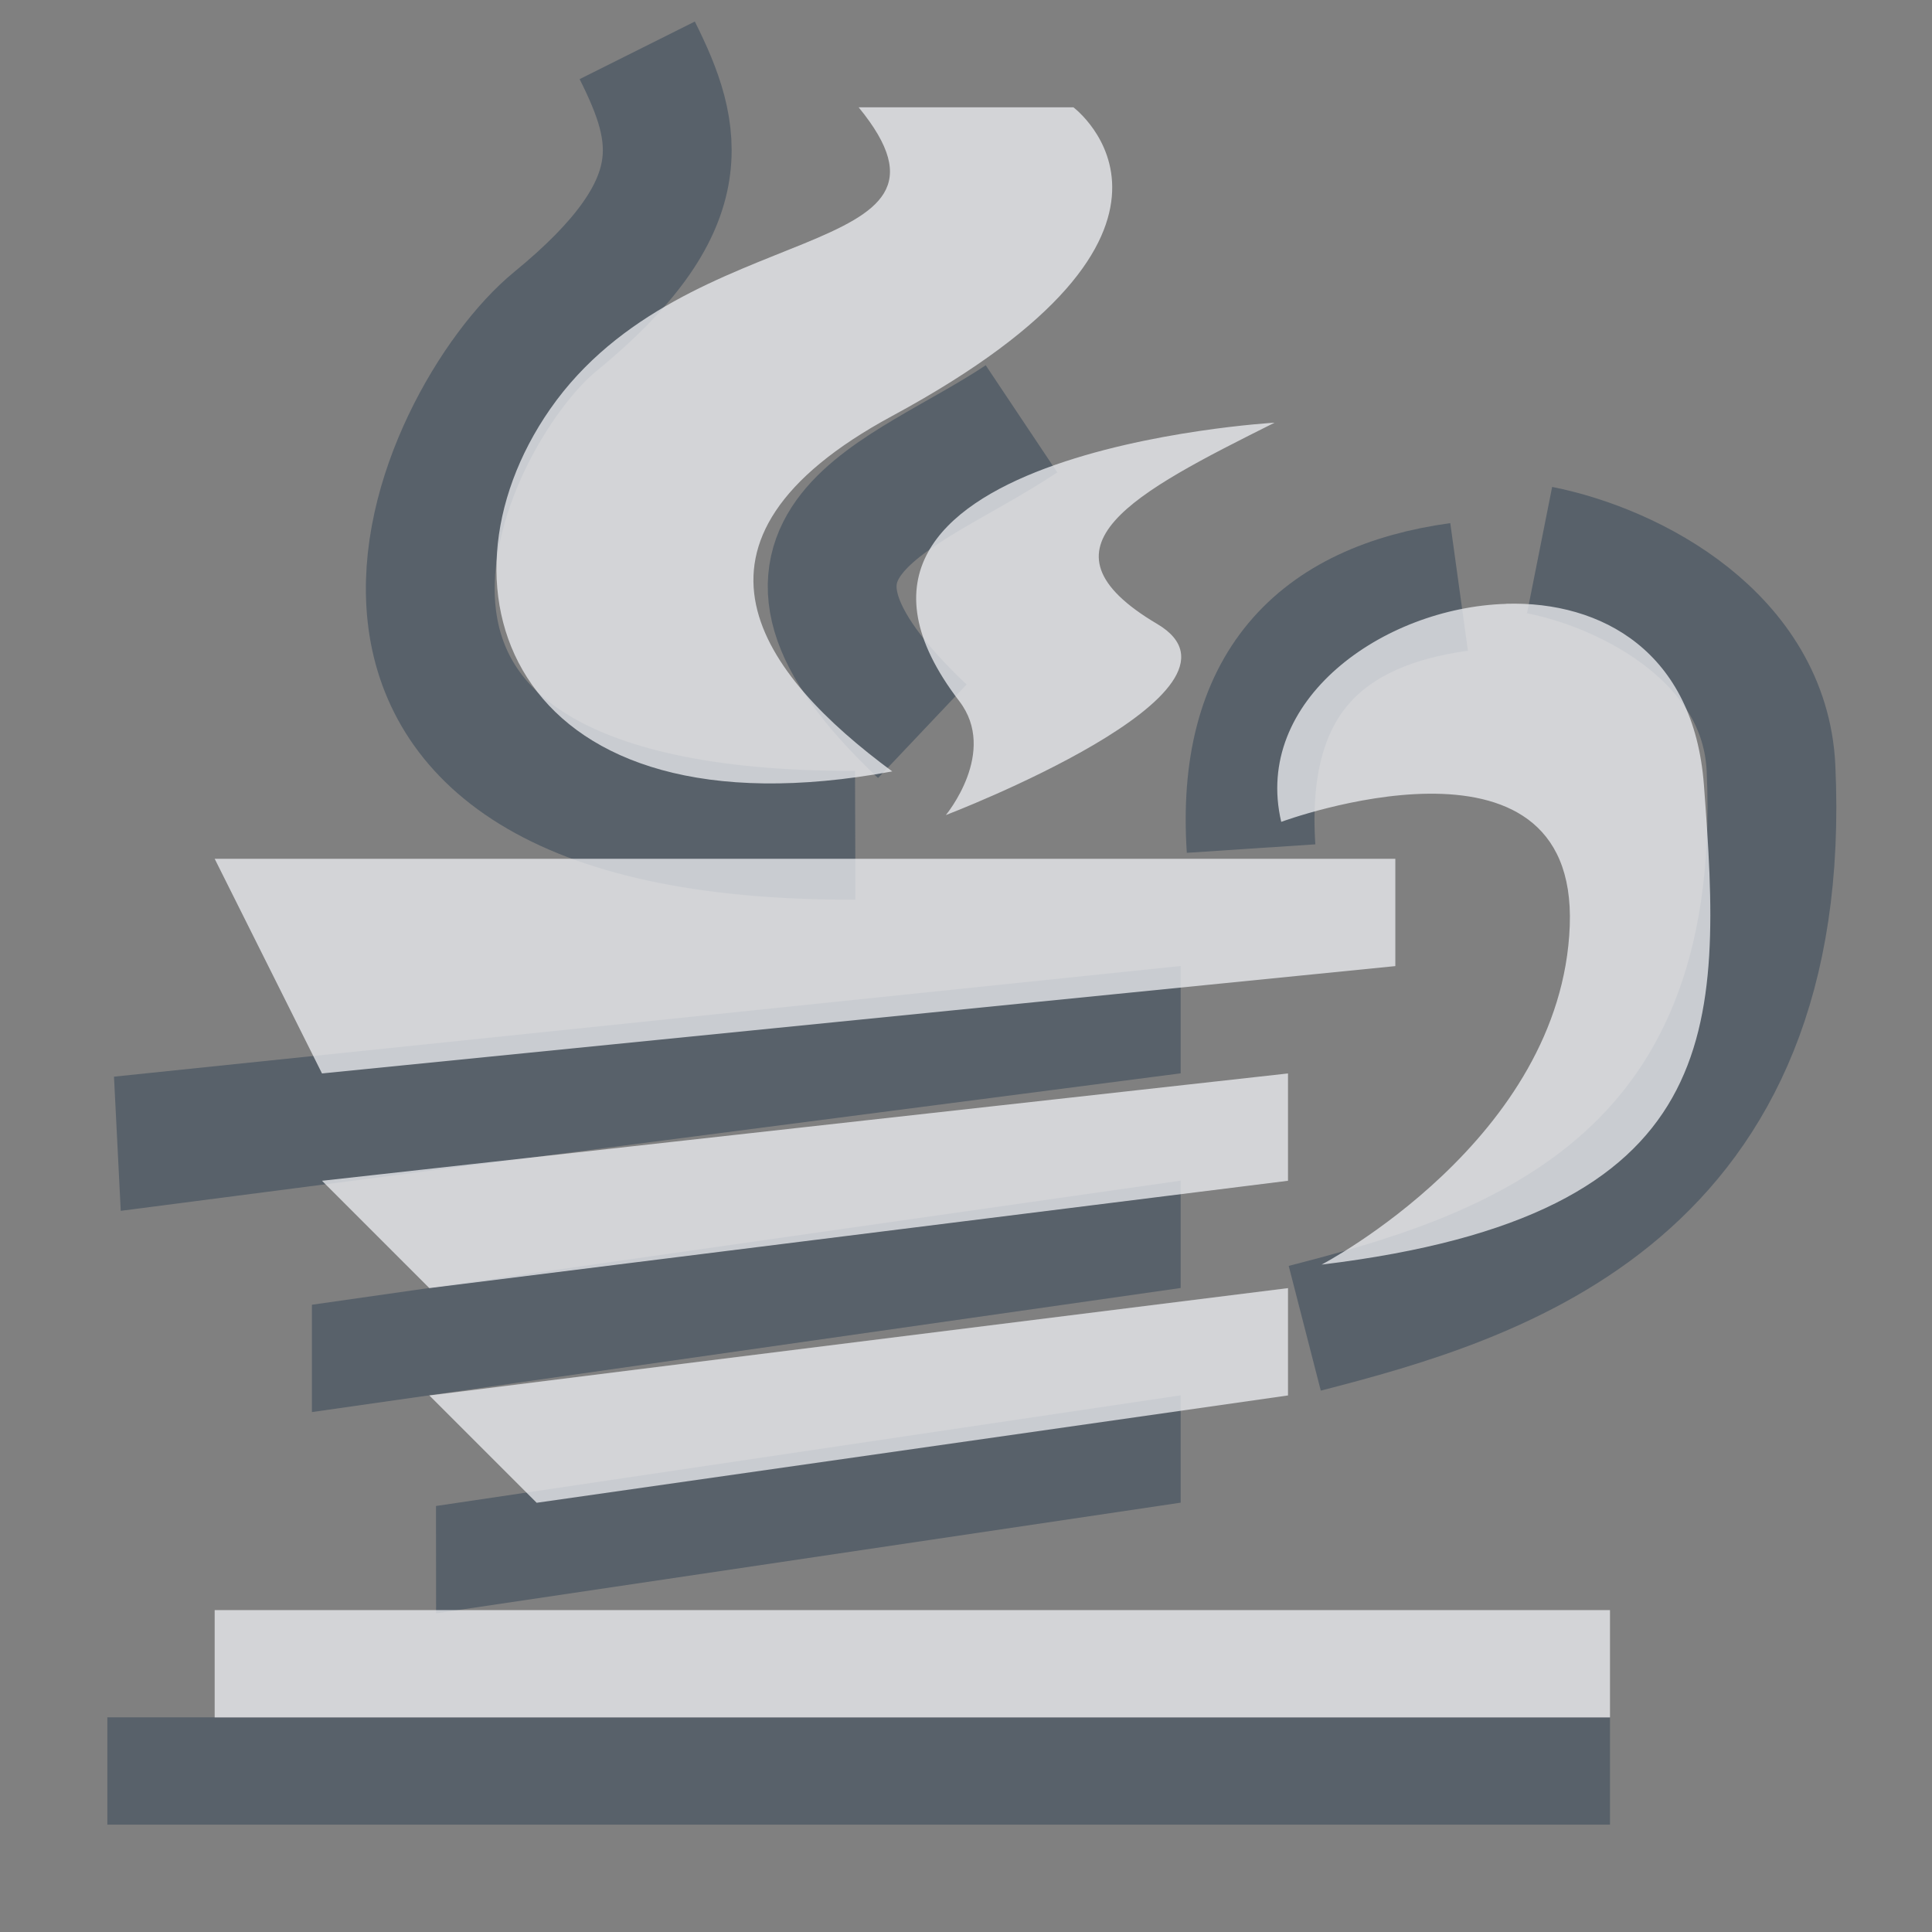 <?xml version="1.0" encoding="UTF-8" standalone="no"?>
<!-- Created with Inkscape (http://www.inkscape.org/) -->
<svg xmlns:dc="http://purl.org/dc/elements/1.1/" xmlns:cc="http://creativecommons.org/ns#" xmlns:rdf="http://www.w3.org/1999/02/22-rdf-syntax-ns#" xmlns:svg="http://www.w3.org/2000/svg" xmlns="http://www.w3.org/2000/svg" xmlns:sodipodi="http://sodipodi.sourceforge.net/DTD/sodipodi-0.dtd" xmlns:inkscape="http://www.inkscape.org/namespaces/inkscape" width="18" height="18" id="svg27665" version="1.1" inkscape:version="0.48.3.1 r9886" sodipodi:docname="8A0B_javaws.0.svg">
  <rect width="100%" height="100%" fill="#808080" stroke="none"/>
  <defs id="defs27667"/>
  <sodipodi:namedview id="base" pagecolor="#ffffff" bordercolor="#666666" borderopacity="1.0" inkscape:pageopacity="0.0" inkscape:pageshadow="2" inkscape:zoom="32" inkscape:cx="1.0426395" inkscape:cy="8.6966281" inkscape:document-units="px" inkscape:current-layer="layer1" showgrid="true" inkscape:window-width="1920" inkscape:window-height="1033" inkscape:window-x="-10" inkscape:window-y="25" inkscape:window-maximized="1" inkscape:snap-bbox="true" inkscape:bbox-paths="true" inkscape:bbox-nodes="true" inkscape:snap-bbox-edge-midpoints="true" inkscape:snap-bbox-midpoints="true" inkscape:object-paths="true" inkscape:snap-intersection-paths="true" inkscape:object-nodes="true" inkscape:snap-smooth-nodes="true" inkscape:snap-midpoints="true" inkscape:snap-object-midpoints="true" inkscape:snap-center="true" inkscape:snap-global="false" showguides="false" inkscape:guide-bbox="true" fit-margin-top="0" fit-margin-left="0" fit-margin-right="0" fit-margin-bottom="0" inkscape:showpageshadow="false">
    <inkscape:grid type="xygrid" id="grid3469" empspacing="5" visible="true" enabled="true" snapvisiblegridlinesonly="true" originx="-8.8526588e-06px" originy="726px"/>
    <sodipodi:guide orientation="1,0" position="11,26" id="guide3782"/>
    <sodipodi:guide orientation="0,1" position="19,37" id="guide3784"/>
  </sodipodi:namedview>
  <g inkscape:label="Camada 1" inkscape:groupmode="layer" id="layer1" transform="translate(1356.208,-1767.691)">
    <path sodipodi:nodetypes="csc" inkscape:connector-curvature="0" id="path3778" d="m -1349.24,1774.473 c -5.711,0.018 -3.88,-3.897 -2.795,-4.786 1.318,-1.079 1.155,-1.745 0.764,-2.527" style="color:#000000;fill:none;stroke:#485462;stroke-width:1.2;stroke-miterlimit:4;stroke-opacity:0.7;stroke-dasharray:none;marker:none;visibility:visible;display:inline;overflow:visible;enable-background:accumulate" transform="translate(1,1)"/>
    <path sodipodi:nodetypes="cc" inkscape:connector-curvature="0" id="path3780" d="m -1348.615,1773.504 c -1.872,-1.772 -0.187,-2.169 0.924,-2.911" style="color:#000000;fill:none;stroke:#485462;stroke-width:1.2;stroke-miterlimit:4;stroke-opacity:0.7;stroke-dasharray:none;marker:none;visibility:visible;display:inline;overflow:visible;enable-background:accumulate" transform="translate(1,1)"/>
    <path style="color:#000000;fill:none;stroke:#485462;stroke-width:1.2;stroke-linecap:butt;stroke-linejoin:miter;stroke-miterlimit:4;stroke-opacity:0.7;stroke-dasharray:none;stroke-dashoffset:0;marker:none;visibility:visible;display:inline;overflow:visible;enable-background:accumulate" d="m 10.656,6.906 c -0.1,-1.514 0.622,-2.256 1.938,-2.438" id="path3782" inkscape:connector-curvature="0" transform="translate(-1355.208,1768.691)" sodipodi:nodetypes="cc"/>
    <path style="color:#000000;fill:none;stroke:#485462;stroke-width:1.2;stroke-miterlimit:4;stroke-opacity:0.7;stroke-dasharray:none;marker:none;visibility:visible;display:inline;overflow:visible;enable-background:accumulate" d="m 11.156,11.375 c 1.82,-0.468 4.526,-1.276 4.344,-5.219 C 15.444,4.957 14.219,4.299 13.344,4.125" id="path3008" inkscape:connector-curvature="0" transform="translate(-1355.208,1768.691)" sodipodi:nodetypes="csc"/>
    <rect style="color:#000000;fill:#485462;fill-opacity:0.7;fill-rule:nonzero;stroke:none;stroke-width:2;marker:none;visibility:visible;display:inline;overflow:visible;enable-background:accumulate" id="rect2997" width="14" height="1" x="-8.8526585e-06" y="15" transform="translate(-1355.208,1768.691)"/>
    <path transform="translate(-1355.208,1768.691)" style="color:#000000;fill:#485462;fill-opacity:0.7;fill-rule:nonzero;stroke:none;stroke-width:2;marker:none;visibility:visible;display:inline;overflow:visible;enable-background:accumulate" d="M 3.062,13.031 10,12 l 0,1 -6.937,1.031 z" id="rect2999" inkscape:connector-curvature="0" sodipodi:nodetypes="ccccc"/>
    <path transform="translate(-1355.208,1768.691)" style="color:#000000;fill:#485462;fill-opacity:0.7;fill-rule:nonzero;stroke:none;stroke-width:2;marker:none;visibility:visible;display:inline;overflow:visible;enable-background:accumulate" d="M 1.906,11.156 10,10 l 0,1 -8.094,1.156 z" id="rect3001" inkscape:connector-curvature="0" sodipodi:nodetypes="ccccc"/>
    <path transform="translate(-1355.208,1768.691)" style="color:#000000;fill:#485462;fill-opacity:0.7;fill-rule:nonzero;stroke:none;stroke-width:2;marker:none;visibility:visible;display:inline;overflow:visible;enable-background:accumulate" d="M 0.062,9.031 10,8 l 0,1 -9.875,1.281 z" id="rect3003" inkscape:connector-curvature="0" sodipodi:nodetypes="ccccc"/>
    <path id="path2993" d="m -1349.208,1767.691 c 1.199,1.464 -1.605,0.986 -2.875,2.812 -1.18,1.698 -0.33,4.027 3.188,3.375 -1.217,-0.898 -2.168,-2.141 0,-3.312 3.212,-1.736 1.688,-2.875 1.688,-2.875 l -2,0 z m 3.875,2.938 c 0,0 -4.718,0.272 -2.938,2.594 0.364,0.474 -0.125,1.062 -0.125,1.062 0,0 3.026,-1.156 1.969,-1.781 -1.207,-0.714 -0.211,-1.222 1.094,-1.875 z m 2.156,1.688 c -1.149,0.035 -2.36,0.9 -2.094,2.031 0,0 2.763,-1.022 2.688,0.969 -0.075,1.991 -2.312,3.156 -2.312,3.156 3.792,-0.459 3.733,-2.197 3.562,-4.469 -0.093,-1.238 -0.95,-1.714 -1.844,-1.688 z m -12.031,2.375 1,2 10,-1 0,-1 -11,0 z m 10,2 -9,1 1,1 8,-1 0,-1 z m 0,2 -8,1 1,1 7,-1 0,-1 z m -10,3 0,1 2,0 8,0 3,0 0,-1 -13,0 z" style="fill:#EDEFF3;fill-opacity:0.758" inkscape:connector-curvature="0" transform="translate(1,1)"/>
  </g>
</svg>
